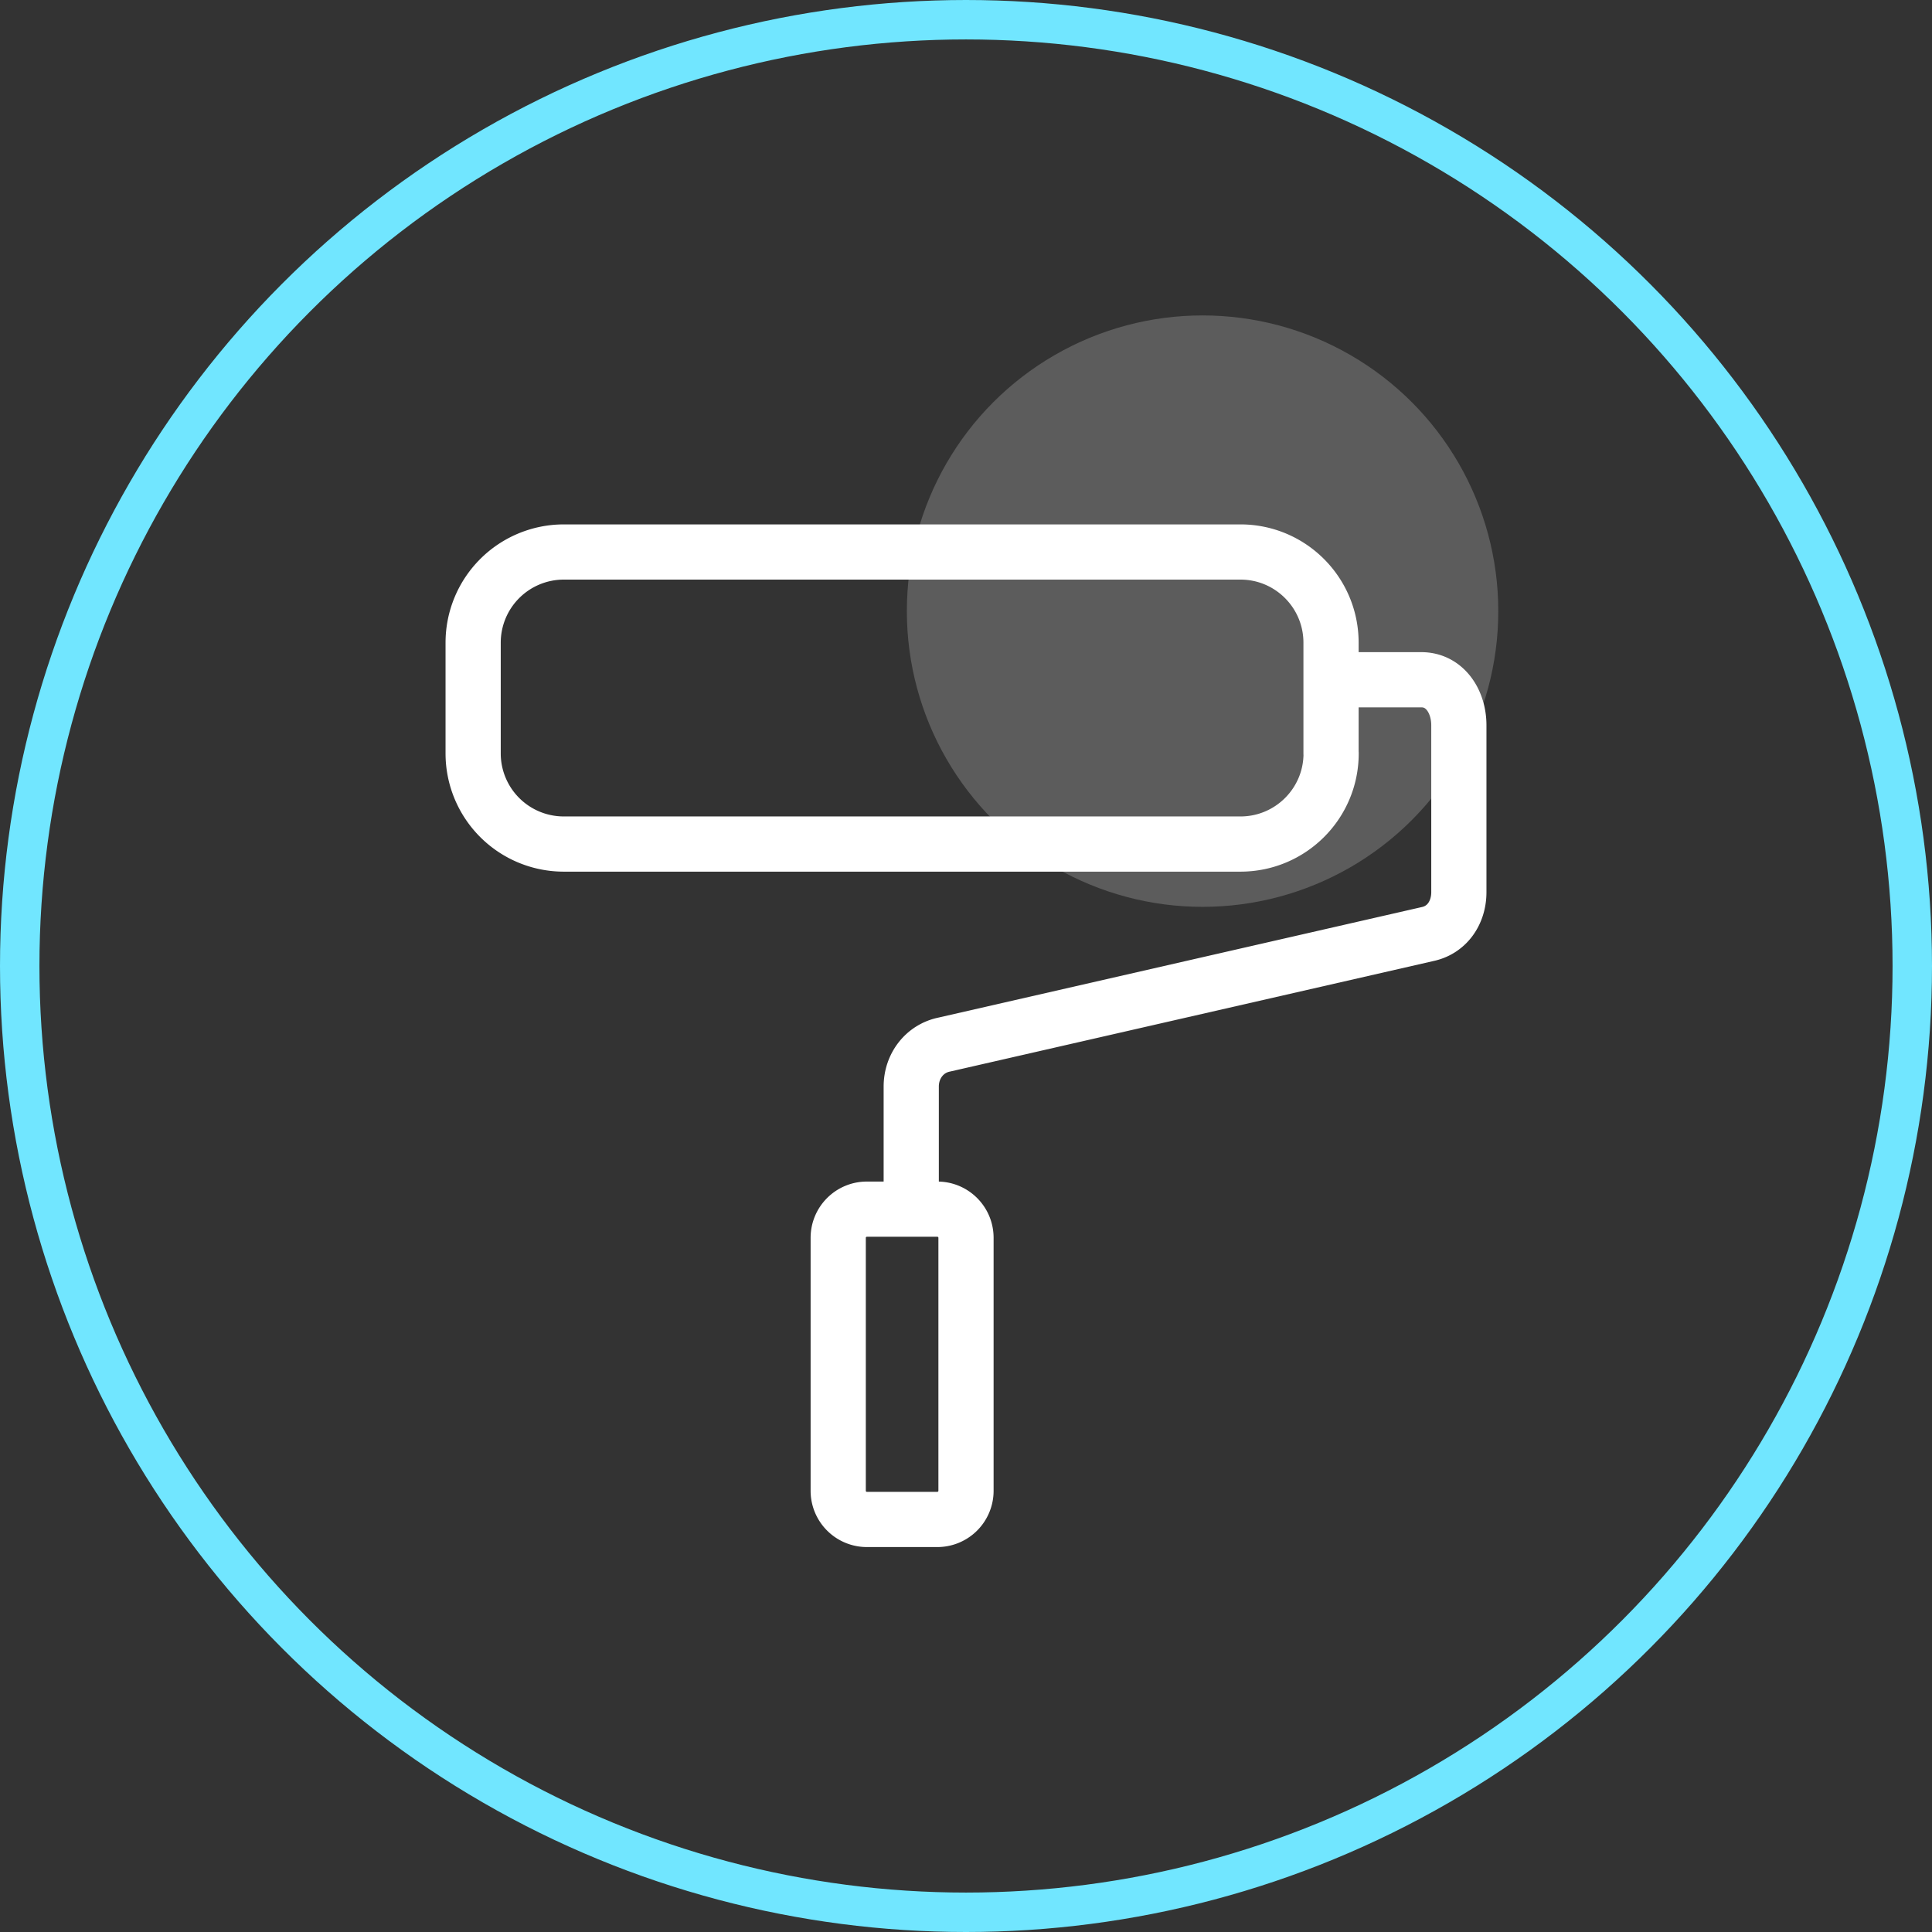 <svg width="49" height="49" fill="none" xmlns="http://www.w3.org/2000/svg"><rect width="100%" height="100%" fill="#333333" stroke="none"/><circle cx="24.5" cy="24.5" r="24" stroke="#71E6FF"/><path d="M34.222 17.24h1.826c.6 0 .952.554.952 1.154v4.233c0 .517-.297.962-.803 1.065l-12.245 2.8c-.506.102-.841.548-.841 1.065v3.11M24.5 37.81a.727.727 0 01-.727.727h-1.787a.727.727 0 01-.727-.727v-6.416c0-.402.326-.727.727-.727h1.787c.402 0 .727.325.727.727v6.416z" stroke="#fff" stroke-width="1.4" stroke-miterlimit="10" stroke-linecap="round" stroke-linejoin="round"/><circle opacity=".2" cx="30.5" cy="15.5" r="7.5" fill="#fff"/><path d="M33.76 19.109c0 1.27-1.03 2.298-2.3 2.298H14.3A2.299 2.299 0 0112 19.11V16.3a2.3 2.3 0 012.299-2.3H31.46c1.27 0 2.298 1.03 2.298 2.3v2.81z" stroke="#fff" stroke-width="1.4" stroke-miterlimit="10" stroke-linecap="round" stroke-linejoin="round"/></svg>